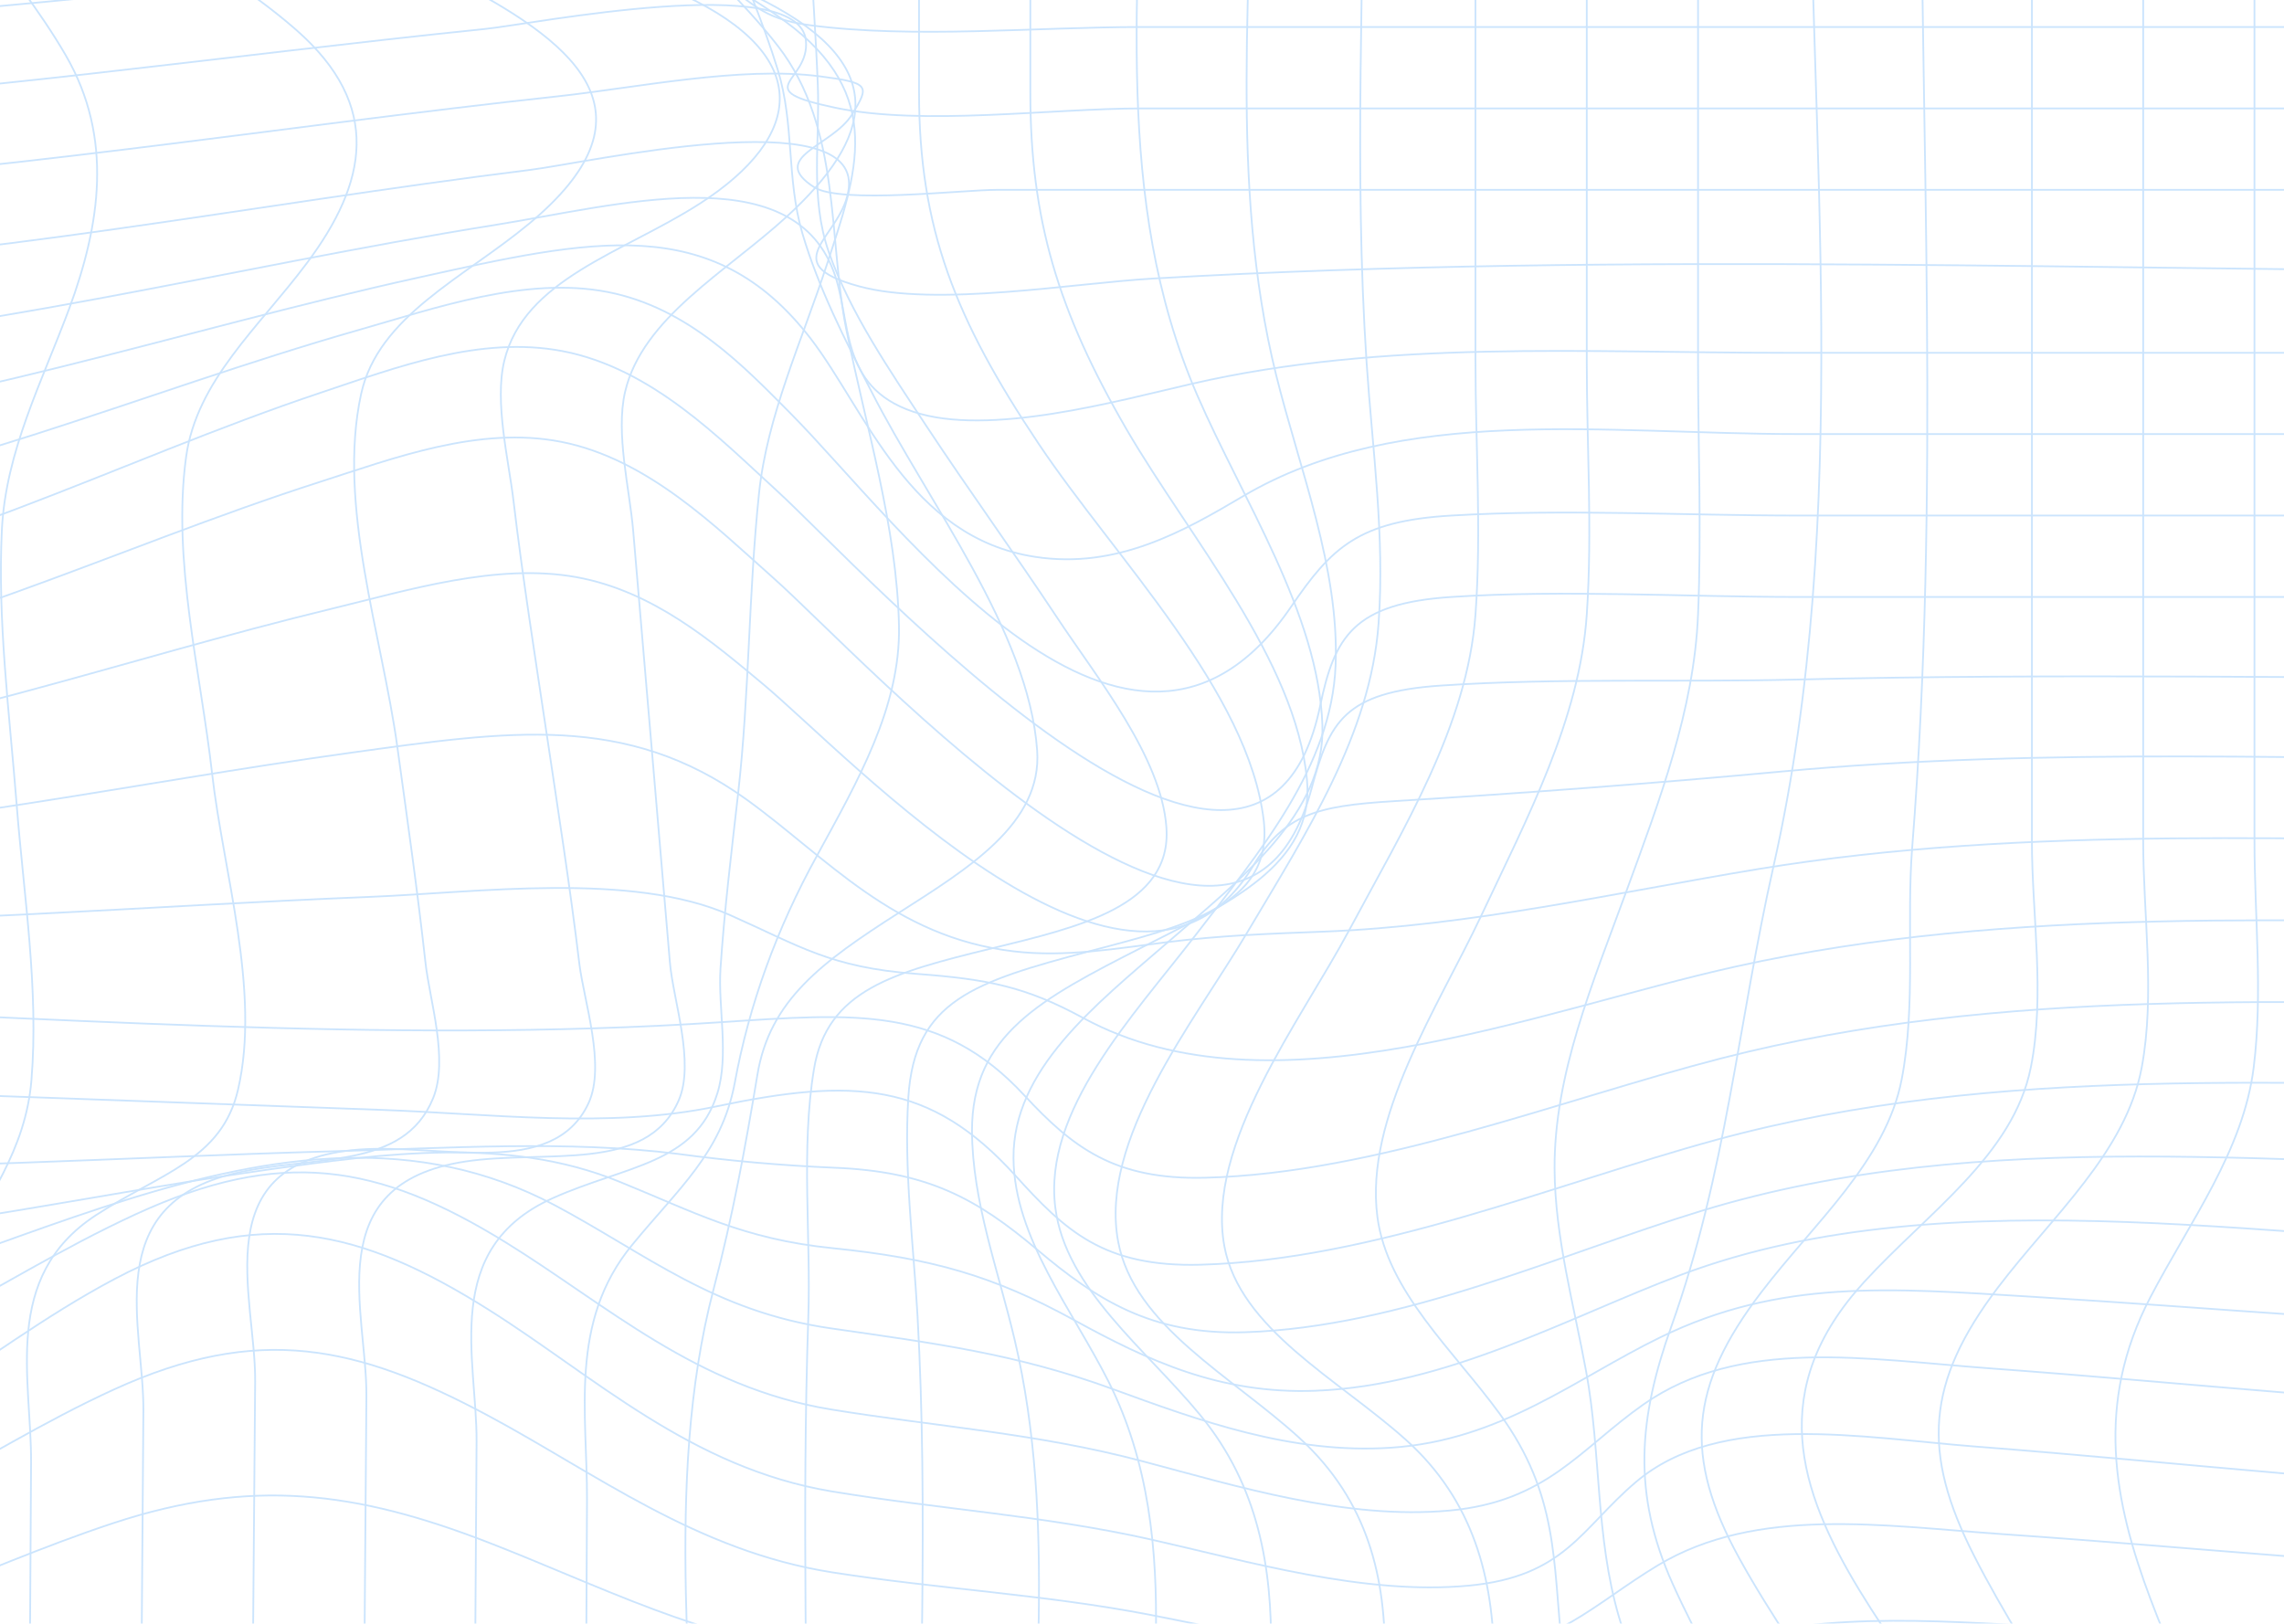 <svg width="1440" height="1024" viewBox="0 0 1440 1024" fill="none" xmlns="http://www.w3.org/2000/svg">
    <g opacity="0.3">
        <mask id="mesh_backround_svg_mask_41431513415245" style="mask-type:alpha" maskUnits="userSpaceOnUse" x="-193" y="-137" width="1825" height="1298">
            <rect x="-193" y="-137" width="1825" height="1298" fill="#D9D9D9"/>
        </mask>
        <g mask="url(#mesh_backround_svg_mask_41431513415245)">
            <path d="M-192.331 -137C415.738 -136.689 1023.81 -136.689 1631.87 -137C1631.87 307.997 1631.87 752.994 1631.87 1197.99C1023.81 1198.15 415.738 1198.15 -192.331 1197.99C-192.331 752.994 -193.836 307.997 -192.331 -137Z" stroke="#52A6F8" stroke-width="1.106" stroke-miterlimit="10"/>
            <path d="M-192.321 1043.92C-92.743 1033.66 -17.805 989.946 71.494 960.492C158.679 931.758 224.698 940.552 307.251 972.464C377.96 999.8 443.632 1034.59 524.418 1043.39C590.61 1050.59 656.919 1052.99 723.227 1062.31C787.509 1071.36 855.439 1083.5 921.487 1080.37C978.992 1077.59 1019.94 1056.91 1070.09 1039.96C1141.78 1015.74 1215.7 1021.77 1292.84 1025.99C1405.77 1032.18 1518.38 1041.65 1631.62 1043.94" stroke="#52A6F8" stroke-width="1.106" stroke-miterlimit="10"/>
            <path d="M-192.321 992.447C-85.996 975.749 -17.053 916.861 72.073 876.133C162.907 834.642 225.017 848.395 307.743 892.725C375.846 929.215 439.201 978.101 524.563 991.535C590.9 1001.96 658.193 1005.46 724.82 1018.28C787.045 1030.23 858.479 1048.77 924.092 1043.45C981.338 1038.79 1004.76 1011.5 1045.21 987.149C1107.73 949.536 1187.56 962.229 1262.82 967.484C1385.82 975.96 1508.24 988.844 1631.83 992.51" stroke="#52A6F8" stroke-width="1.106" stroke-miterlimit="10"/>
            <path d="M-192.321 941.232C-80.379 923.729 -16.271 853.398 72.391 806.483C162.907 758.571 228.173 775.651 308.003 825.893C374.341 867.638 435.408 925.721 524.563 940.533C591.711 951.679 658.338 955.705 725.544 970.814C787.045 984.651 859.811 1006.1 925.83 999.95C986.637 994.293 996.858 963.927 1031.34 934.642C1084.54 889.358 1174.12 906.713 1245.93 912.265C1374.58 922.182 1502.48 937.439 1631.86 941.253" stroke="#52A6F8" stroke-width="1.106" stroke-miterlimit="10"/>
            <path d="M-192.321 889.845C-82.55 870.964 -7.295 808.558 85.421 765.796C177.008 723.543 238.104 733.629 318.862 783.49C382.564 822.798 439.028 874.969 524.099 888.849C591.132 899.783 653.676 903.83 719.984 921.397C779.72 937.205 848.547 958.586 913.987 952.568C975.112 946.953 996.163 913.768 1036.09 885.712C1097.04 842.929 1176.61 857.169 1254.59 862.912C1380.4 872.151 1505.55 885.988 1632 889.908" stroke="#52A6F8" stroke-width="1.106" stroke-miterlimit="10"/>
            <path d="M-192.321 838.515C-13.925 816.816 175.416 667.53 349.902 760.11C408.045 791.133 450.262 827.157 524.302 837.752C589.278 847.139 640.414 853.644 701.337 875.894C755.889 895.813 814.264 917.215 877.184 912.935C946.417 908.252 992.457 869.876 1046.86 843.304C1122.55 806.39 1191.76 812.323 1280.71 817.727C1397.78 824.868 1514.32 835.675 1631.83 838.557" stroke="#52A6F8" stroke-width="1.106" stroke-miterlimit="10"/>
            <path d="M-192.321 787.24C-69.462 782.133 47.779 754.777 168.003 737.718C242.708 727.123 320.425 716.782 389.832 744.923C437.812 764.376 468.244 781.392 525.055 787.134C587.194 793.491 625.849 804.341 676.898 832.312C723.691 857.952 769.006 879.355 829.552 877.024C912.365 873.845 988.808 830.659 1060.04 803.853C1230.65 739.668 1447.7 785.015 1631.86 787.219" stroke="#52A6F8" stroke-width="1.106" stroke-miterlimit="10"/>
            <path d="M-192.321 736.045C-57.446 738.673 76.966 729.688 211.697 725.98C281.017 724.094 358.357 718.944 427.445 727.675C459.944 732.071 492.785 734.98 525.779 736.384C585.08 738.673 615.86 755.964 654.11 788.216C691.058 819.365 725.833 841.997 784.932 840.132C883.815 836.996 983.307 790.949 1072.66 763.614C1251.23 708.985 1443.09 736.045 1631.88 735.897" stroke="#52A6F8" stroke-width="1.106" stroke-miterlimit="10"/>
            <path d="M-192.321 684.567C-48.238 689.208 95.787 694.76 239.842 699.888C308.322 702.303 384.07 711.987 451.421 697.769C537.737 679.609 586.383 681.834 640.067 741.23C671.483 775.961 695.719 799.186 756.816 797.554C866.007 794.651 981.048 746.379 1081.78 718.874C1260.44 670.137 1444.25 685.139 1631.94 684.482" stroke="#52A6F8" stroke-width="1.106" stroke-miterlimit="10"/>
            <path d="M-192.321 633.251C20.011 640.604 242.535 658.68 454.461 644.631C539.562 639.015 593.448 634.035 645.945 690.889C676.116 723.332 702.408 744.183 759.827 742.7C867.918 739.924 984.32 693.411 1084.97 667.474C1263.25 621.618 1445.35 633.188 1631.88 633.188" stroke="#52A6F8" stroke-width="1.106" stroke-miterlimit="10"/>
            <path d="M-192.321 581.904C-50.091 583.324 91.444 571.309 233.327 565.588C300.822 562.875 398.374 549.525 460.426 577.136C504.033 596.525 523.462 610.108 577.493 614.113C623.07 617.504 646.784 622.293 682.892 641.936C801.118 706.376 968.8 637.38 1094.32 609.536C1269.45 570.631 1450.68 581.841 1631.88 581.841" stroke="#52A6F8" stroke-width="1.106" stroke-miterlimit="10"/>
            <path d="M-192.321 530.494C-51.973 523.183 83.713 493.707 221.542 474.636C320.31 460.968 394.639 449.462 470.56 504.112C521.32 540.644 563.218 590.992 639.111 599.934C671.831 603.855 704.696 598.006 736.373 594.065C769.556 589.933 800.22 588.81 834.156 587.517C927.278 583.957 1018.2 562.957 1108.68 548.018C1279.29 519.898 1458.15 530.494 1631.88 530.494" stroke="#52A6F8" stroke-width="1.106" stroke-miterlimit="10"/>
            <path d="M-192.321 479.09C-52.494 462.795 76.069 416.049 209.728 383.734C257.36 372.206 313.215 354.873 363.396 363.963C411.925 372.757 449.191 404.861 480.753 431.137C536.174 477.289 714.917 670.863 789.941 546.243C809.66 513.546 830.074 508.248 878.053 505.282C960.258 500.175 1041.19 494.178 1123.13 486.549C1290.58 470.953 1463.39 479.196 1631.88 479.196" stroke="#52A6F8" stroke-width="1.106" stroke-miterlimit="10"/>
            <path d="M-192.321 427.744C-51.104 407.486 70.828 345.928 201.273 304.034C248.586 288.841 302.01 268.498 353.695 278.606C408.711 289.328 452.463 333.404 486.718 363.706C545.527 415.644 779.43 674.844 826.917 497.248C838.094 455.376 847.36 436.432 908.63 432.321C981.801 427.426 1058.79 430.371 1132.52 428.549C1298.69 424.48 1465.65 427.807 1631.91 427.807" stroke="#52A6F8" stroke-width="1.106" stroke-miterlimit="10"/>
            <path d="M-192.321 376.422C-49.425 357.35 72.073 291.088 202.605 247.499C249.774 231.734 302.618 211.476 354.738 221.435C411.23 232.285 454.548 277.335 488.947 308.676C544.542 359.342 792.981 634.478 832.303 445.227C841.337 401.723 853.209 380.49 915.058 376.464C986.463 371.802 1061.75 376.464 1133.59 376.464H1631.88" stroke="#52A6F8" stroke-width="1.106" stroke-miterlimit="10"/>
            <path d="M-192.321 325.076C-44.474 306.492 87.825 247.541 226.522 207.978C274.386 194.332 331.486 174.074 383.201 184.16C434.105 194.162 469.257 231.33 498.531 260.827C566.577 329.378 712.543 531.597 813.974 382.672C839.484 345.228 856.481 328.573 915.087 325.119C986.752 320.88 1061.6 325.119 1133.62 325.119H1631.88" stroke="#52A6F8" stroke-width="1.106" stroke-miterlimit="10"/>
            <path d="M-192.321 273.752C-34.715 259.258 112.379 208.401 263.643 175.069C372.343 151.06 448.959 133.006 511.04 213.445C545.526 258.22 573.034 339.082 652.749 351.182C704.493 359.086 746.855 334.696 783.802 312.87C882.86 254.405 1012.38 273.731 1133.56 273.731H1631.88" stroke="#52A6F8" stroke-width="1.106" stroke-miterlimit="10"/>
            <path d="M-192.321 222.427C-20.73 212.361 144.404 168.667 311.912 141.904C388.095 129.698 498.068 98.76 525.431 170.765C537.274 201.957 528.327 243.681 575.756 259.637C623.186 275.593 704.435 252.856 751.633 241.986C872.754 214.099 999.406 222.49 1125.16 222.49H1631.88" stroke="#52A6F8" stroke-width="1.106" stroke-miterlimit="10"/>
            <path d="M-192.321 171.11C-14.736 163.884 158.824 128.92 333.774 107.2C371.185 102.56 541.096 63.781 535.131 118.579C531.802 149.284 486.891 165.664 541.646 180.561C590.147 193.784 676.261 178.612 727.165 175.645C1026.02 158.269 1332.08 171.068 1631.8 171.068" stroke="#52A6F8" stroke-width="1.106" stroke-miterlimit="10"/>
            <path d="M-192.321 119.721C-9.292 110.249 171.043 80.349 352.363 60.663C400.43 55.429 466.825 41.592 516.802 48.119C548.335 52.251 548.509 53.84 537.071 72.36C524.736 92.216 484.025 99.124 513.27 118.047C529.861 128.79 606.652 119.721 628.455 119.721H1631.88" stroke="#52A6F8" stroke-width="1.106" stroke-miterlimit="10"/>
            <path d="M-192.186 68.352C-24.997 59.748 139.79 35.273 305.706 18.279C335.878 15.206 503.357 -18.296 508.077 25.42C510.972 51.908 470.434 56.167 526.666 67.949C581.943 79.561 662.324 68.373 719.887 68.373H1631.87" stroke="#52A6F8" stroke-width="1.106" stroke-miterlimit="10"/>
            <path d="M-192.321 17.031C-45.111 11.543 100.131 -7.316 246.56 -19.543C305.687 -24.481 399.793 -41.857 452.347 -12.317C474.875 0.397 478.06 11.628 510.635 15.908C576.19 24.512 652.894 17.031 719.724 17.031H1631.88" stroke="#52A6F8" stroke-width="1.106" stroke-miterlimit="10"/>
            <path d="M1491.55 -137V530.496C1491.55 578.005 1494.15 625.852 1491.55 673.382C1488.65 725.574 1469.74 774.1 1455.32 824.83C1418.61 954.091 1486.31 1069.75 1491.52 1197.99" stroke="#52A6F8" stroke-width="1.106" stroke-miterlimit="10"/>
            <path d="M1421.39 -137V530.496C1421.39 577.538 1426.75 626.382 1420.87 673.255C1414.33 725.659 1381.03 769.756 1355.83 817.922C1285.33 952.777 1404.57 1064.49 1421.36 1197.99" stroke="#52A6F8" stroke-width="1.106" stroke-miterlimit="10"/>
            <path d="M1351.23 -137V530.496C1351.23 576.945 1358.87 627.103 1350.3 673.149C1340.37 726.613 1294.27 766.387 1259.73 811.819C1214.21 871.809 1211.52 916.075 1244.53 980.939C1281.5 1053.9 1336.52 1119.82 1351.14 1197.99" stroke="#52A6F8" stroke-width="1.106" stroke-miterlimit="10"/>
            <path d="M1281.06 -137V530.496C1281.06 576.691 1289.54 627.484 1280.36 673.213C1269.3 728.477 1215.71 764.331 1175.28 808.471C1052.05 943.178 1255.64 1062.75 1281.03 1197.99" stroke="#52A6F8" stroke-width="1.106" stroke-miterlimit="10"/>
            <path d="M1210.93 -137C1210.93 86.092 1223.29 311.494 1205.6 534.246C1201.81 582.158 1208.09 633.46 1198.94 680.778C1188.98 732.249 1143.92 771.049 1110.51 814.828C1064.96 874.373 1061.28 918.406 1096.52 982.592C1136.39 1055.02 1195.26 1119.31 1210.84 1197.95" stroke="#52A6F8" stroke-width="1.106" stroke-miterlimit="10"/>
            <path d="M1140.73 -137C1140.73 88.02 1168.32 323.954 1118.11 546.452C1095.88 645.008 1088.32 739.687 1053.75 836.463C1033.22 893.974 1028.73 941.398 1054.64 998.93C1084.84 1066.02 1129.73 1126.71 1140.7 1197.97" stroke="#52A6F8" stroke-width="1.106" stroke-miterlimit="10"/>
            <path d="M1070.57 -137V227.686C1070.57 280.916 1072.83 334.443 1070.57 387.609C1068.05 447.705 1046.37 504.665 1025.2 562.536C1004.29 619.75 979.739 677.578 980.116 737.271C980.376 780.224 992.248 822.584 1000.04 864.985C1009.48 916.457 1005.83 969.094 1020.77 1019.89C1038.49 1079.92 1066.46 1135.97 1070.6 1197.89" stroke="#52A6F8" stroke-width="1.106" stroke-miterlimit="10"/>
            <path d="M1000.41 -137V227.686C1000.41 280.768 1004.03 334.633 1000.41 387.609C995.92 453.681 962.969 515.578 933.81 577.581C906.621 635.218 860.263 704.723 868.399 767.319C874.538 814.489 916.379 851.508 945.624 891.706C982.543 942.563 979.01 984.054 984.888 1039.64C990.505 1092.72 1001.57 1144.55 1000.58 1198.03" stroke="#52A6F8" stroke-width="1.106" stroke-miterlimit="10"/>
            <path d="M930.243 -137V227.686C930.243 280.662 934.124 334.697 930.243 387.609C925.147 457.538 885.044 522.232 850.5 586.799C819.691 644.352 760.303 721.442 771.885 785.691C781.498 838.264 843.84 869.774 886.318 907.917C972.519 985.241 934.037 1104.31 930.301 1197.99" stroke="#52A6F8" stroke-width="1.106" stroke-miterlimit="10"/>
            <path d="M860.09 -137C860.09 -15.431 853.517 107.176 861.595 228.597C865.244 283.205 873.178 338.448 869.153 393.14C864.115 462.877 823.866 524.838 786.311 588.091C752.635 644.839 692.871 718.497 704.974 783.042C714.935 836.124 776.553 867.804 819.204 906.773C906.969 986.957 861.653 1102.38 860.09 1197.99" stroke="#52A6F8" stroke-width="1.106" stroke-miterlimit="10"/>
            <path d="M789.933 -137C789.933 -13.884 774.413 115.165 804.613 236.671C819.468 296.406 844.485 358.324 842.053 419.501C839.534 483.22 794.884 536.323 753.072 590.592C714.04 641.215 657.519 700.421 665.366 761.64C671.823 812.794 722.466 850.64 756.866 892.554C829.979 981.554 791.352 1098.59 789.933 1198.01" stroke="#52A6F8" stroke-width="1.106" stroke-miterlimit="10"/>
            <path d="M719.769 -137C719.769 -8.247 701.063 125.019 754.776 249.088C783.384 315.117 831.335 387.164 833.738 457.304C835.678 513.035 782.747 553.954 736.418 594.067C690.089 634.18 638.519 674.59 638.982 730.49C639.417 780.521 676.075 825.847 698.978 871.406C749.854 972.781 720.521 1091.91 719.769 1197.99" stroke="#52A6F8" stroke-width="1.106" stroke-miterlimit="10"/>
            <path d="M649.6 -137V58.375C649.6 138.432 666.973 196.112 710.407 271.02C750.481 339.783 816.877 416.195 824 491.612C829.183 545.477 773.762 570.016 719.76 597.563C656.636 629.773 612.624 652.51 612.826 713.347C613 757.678 629.418 801.224 639.668 844.727C666.916 959.939 649.687 1081.44 649.6 1197.99" stroke="#52A6F8" stroke-width="1.106" stroke-miterlimit="10"/>
            <path d="M579.435 -137V58.375C579.435 144.069 602.339 201.431 654.894 279.941C703.394 352.37 787.481 436.199 796.776 517.76C802.857 571.669 745.293 584.319 686.571 599.958C614.385 619.177 576.54 630.959 572.688 691.903C569.793 737.737 575.903 784.081 578.48 829.873C585.284 952.311 579.29 1075.45 579.522 1197.97" stroke="#52A6F8" stroke-width="1.106" stroke-miterlimit="10"/>
            <path d="M509.207 -137C506.311 -73.259 513.116 -10.006 515.606 53.713C516.996 88.995 510.51 124.637 522.584 159.135C535.962 197.278 561.124 233.831 584.318 269.049C610.899 309.311 639.594 348.852 666.233 389.114C691.946 427.977 732.136 477.266 735.379 521.681C739.028 571.457 679.929 584.68 624.856 598.178C563.47 613.223 521.455 624.263 513.203 674.145C504.863 724.366 511.35 779.927 509.612 830.954C505.443 953.201 509.236 1075.87 509.294 1198.18" stroke="#52A6F8" stroke-width="1.106" stroke-miterlimit="10"/>
            <path d="M438.901 -137C438.496 -72.518 471.505 -17.592 490.385 44.072C500.924 78.485 495.799 112.749 505.847 147.035C515.894 181.321 532.66 214.124 549.28 246.63C584.693 316.304 648.598 398.077 653.897 473.24C657.14 519.435 610.174 547.808 566.306 575.864C518.269 606.59 485.23 630.705 477.499 677.917C469.884 723.9 461.863 767.319 449.905 812.942C417.677 935.846 439.104 1073.37 439.133 1198.06" stroke="#52A6F8" stroke-width="1.106" stroke-miterlimit="10"/>
            <path d="M368.959 -137C380.541 -67.962 446.126 -28.294 490.573 29.175C530.589 80.943 521.96 150.299 533.659 208.233C546.081 269.685 565.51 332.451 566.784 394.708C567.797 445.862 540.724 492.565 515.272 539.29C489.683 585.525 472.172 633.939 463.152 683.384C454.754 727.1 428.086 749.074 398.523 785.098C358.564 833.687 370.32 891.431 370.088 945.911C369.712 1029.95 369.133 1113.97 369.046 1198.08" stroke="#52A6F8" stroke-width="1.106" stroke-miterlimit="10"/>
            <path d="M298.9 -137C327.247 -62.728 425.494 -37.405 494.843 13.345C558.835 60.155 540.042 109.528 521.25 167.081C505.73 214.59 483.608 262.162 478.541 311.176C471.939 374.026 472.489 437.407 465.366 500.427C461.196 537.192 456.679 573.957 454.247 610.807C452.654 635.197 459.72 665.415 452.307 689.381C438.466 734.241 394.135 735.025 348.443 755.601C277.733 787.386 300.782 857.103 300.464 909.188C299.913 1005.48 299.045 1101.75 298.813 1198.03" stroke="#52A6F8" stroke-width="1.106" stroke-miterlimit="10"/>
            <path d="M228.756 -137C268.802 -58.236 396.409 -43.763 482.697 1.013C562.122 42.164 549.787 87.151 496.191 136.44C458.23 171.341 404.951 200.244 394.093 247.16C388.012 273.372 396.988 308.612 399.189 334.527L410.771 470.718L422.354 606.929C424.38 630.599 438.308 670.246 427.855 694.022C407.586 740.217 343.681 724.79 293.212 732.503C200.785 746.616 231.391 827.055 231.015 880.454C230.291 986.279 229.191 1092.1 228.872 1197.95" stroke="#52A6F8" stroke-width="1.106" stroke-miterlimit="10"/>
            <path d="M158.526 -137C197.616 -55.205 340.541 -45.415 431.259 -2.971C512.624 35.172 507.586 85.859 440.872 128.621C392.719 159.453 330.378 175.981 317.927 227.601C311.643 253.644 320.677 290.134 323.718 315.605C329.509 364.448 337.24 413.08 344.508 461.818C351.776 510.556 359.449 559.294 365.298 608.031C368.194 631.341 381.977 671.899 371.089 695.611C348.793 743.692 278.431 721.039 226.311 724.939C128.47 732.355 161.248 817.286 160.871 871.046C160.061 979.964 158.873 1088.88 158.526 1197.82" stroke="#52A6F8" stroke-width="1.106" stroke-miterlimit="10"/>
            <path d="M88.549 -137C138.121 -33.824 496.65 5.526 333.63 141.017C292.194 175.452 238.424 199.27 227.681 248.431C212.393 318.359 240.972 401.447 250.469 470.76C256.695 516.108 263.21 561.434 268.219 606.866C270.912 631.044 282.987 668.021 273.084 692.496C254.61 738.098 198.089 728.202 148.314 739.856C62.373 759.966 90.779 836.972 90.403 889.608C89.708 992.382 88.694 1095.15 88.376 1197.95" stroke="#52A6F8" stroke-width="1.106" stroke-miterlimit="10"/>
            <path d="M18.199 -137C40.234 -64.571 126.406 -34.248 187.039 19.109C241.389 66.936 231.312 115.356 193.38 166.043C162.977 206.686 123.887 240.061 117.314 288.269C108.453 353.217 126.406 423.315 133.732 487.882C140.797 550.055 164.453 625.09 150.063 687.177C139.812 731.423 100.983 739.856 60.503 766.302C0.883 805.271 19.965 869.88 19.588 922.538C19.096 1014.36 18.343 1106.17 18.141 1198.01" stroke="#52A6F8" stroke-width="1.106" stroke-miterlimit="10"/>
            <path d="M-52.071 -137C-45.875 -69.975 7.259 -24.31 41.571 35.087C71.598 87.046 63.143 141.801 43.598 194.714C26.225 241.332 3.755 284.561 1.207 333.638C-1.689 391.381 5.985 449.867 10.502 507.398C15.019 564.93 24.516 623.818 19.825 681.159C16.148 725.447 -8.117 756.576 -30.181 796.18C-59.137 848.478 -51.145 904.251 -51.319 959.727C-51.608 1039.17 -52.071 1118.66 -52.129 1198.03" stroke="#52A6F8" stroke-width="1.106" stroke-miterlimit="10"/>
        </g>
    </g>
</svg>
